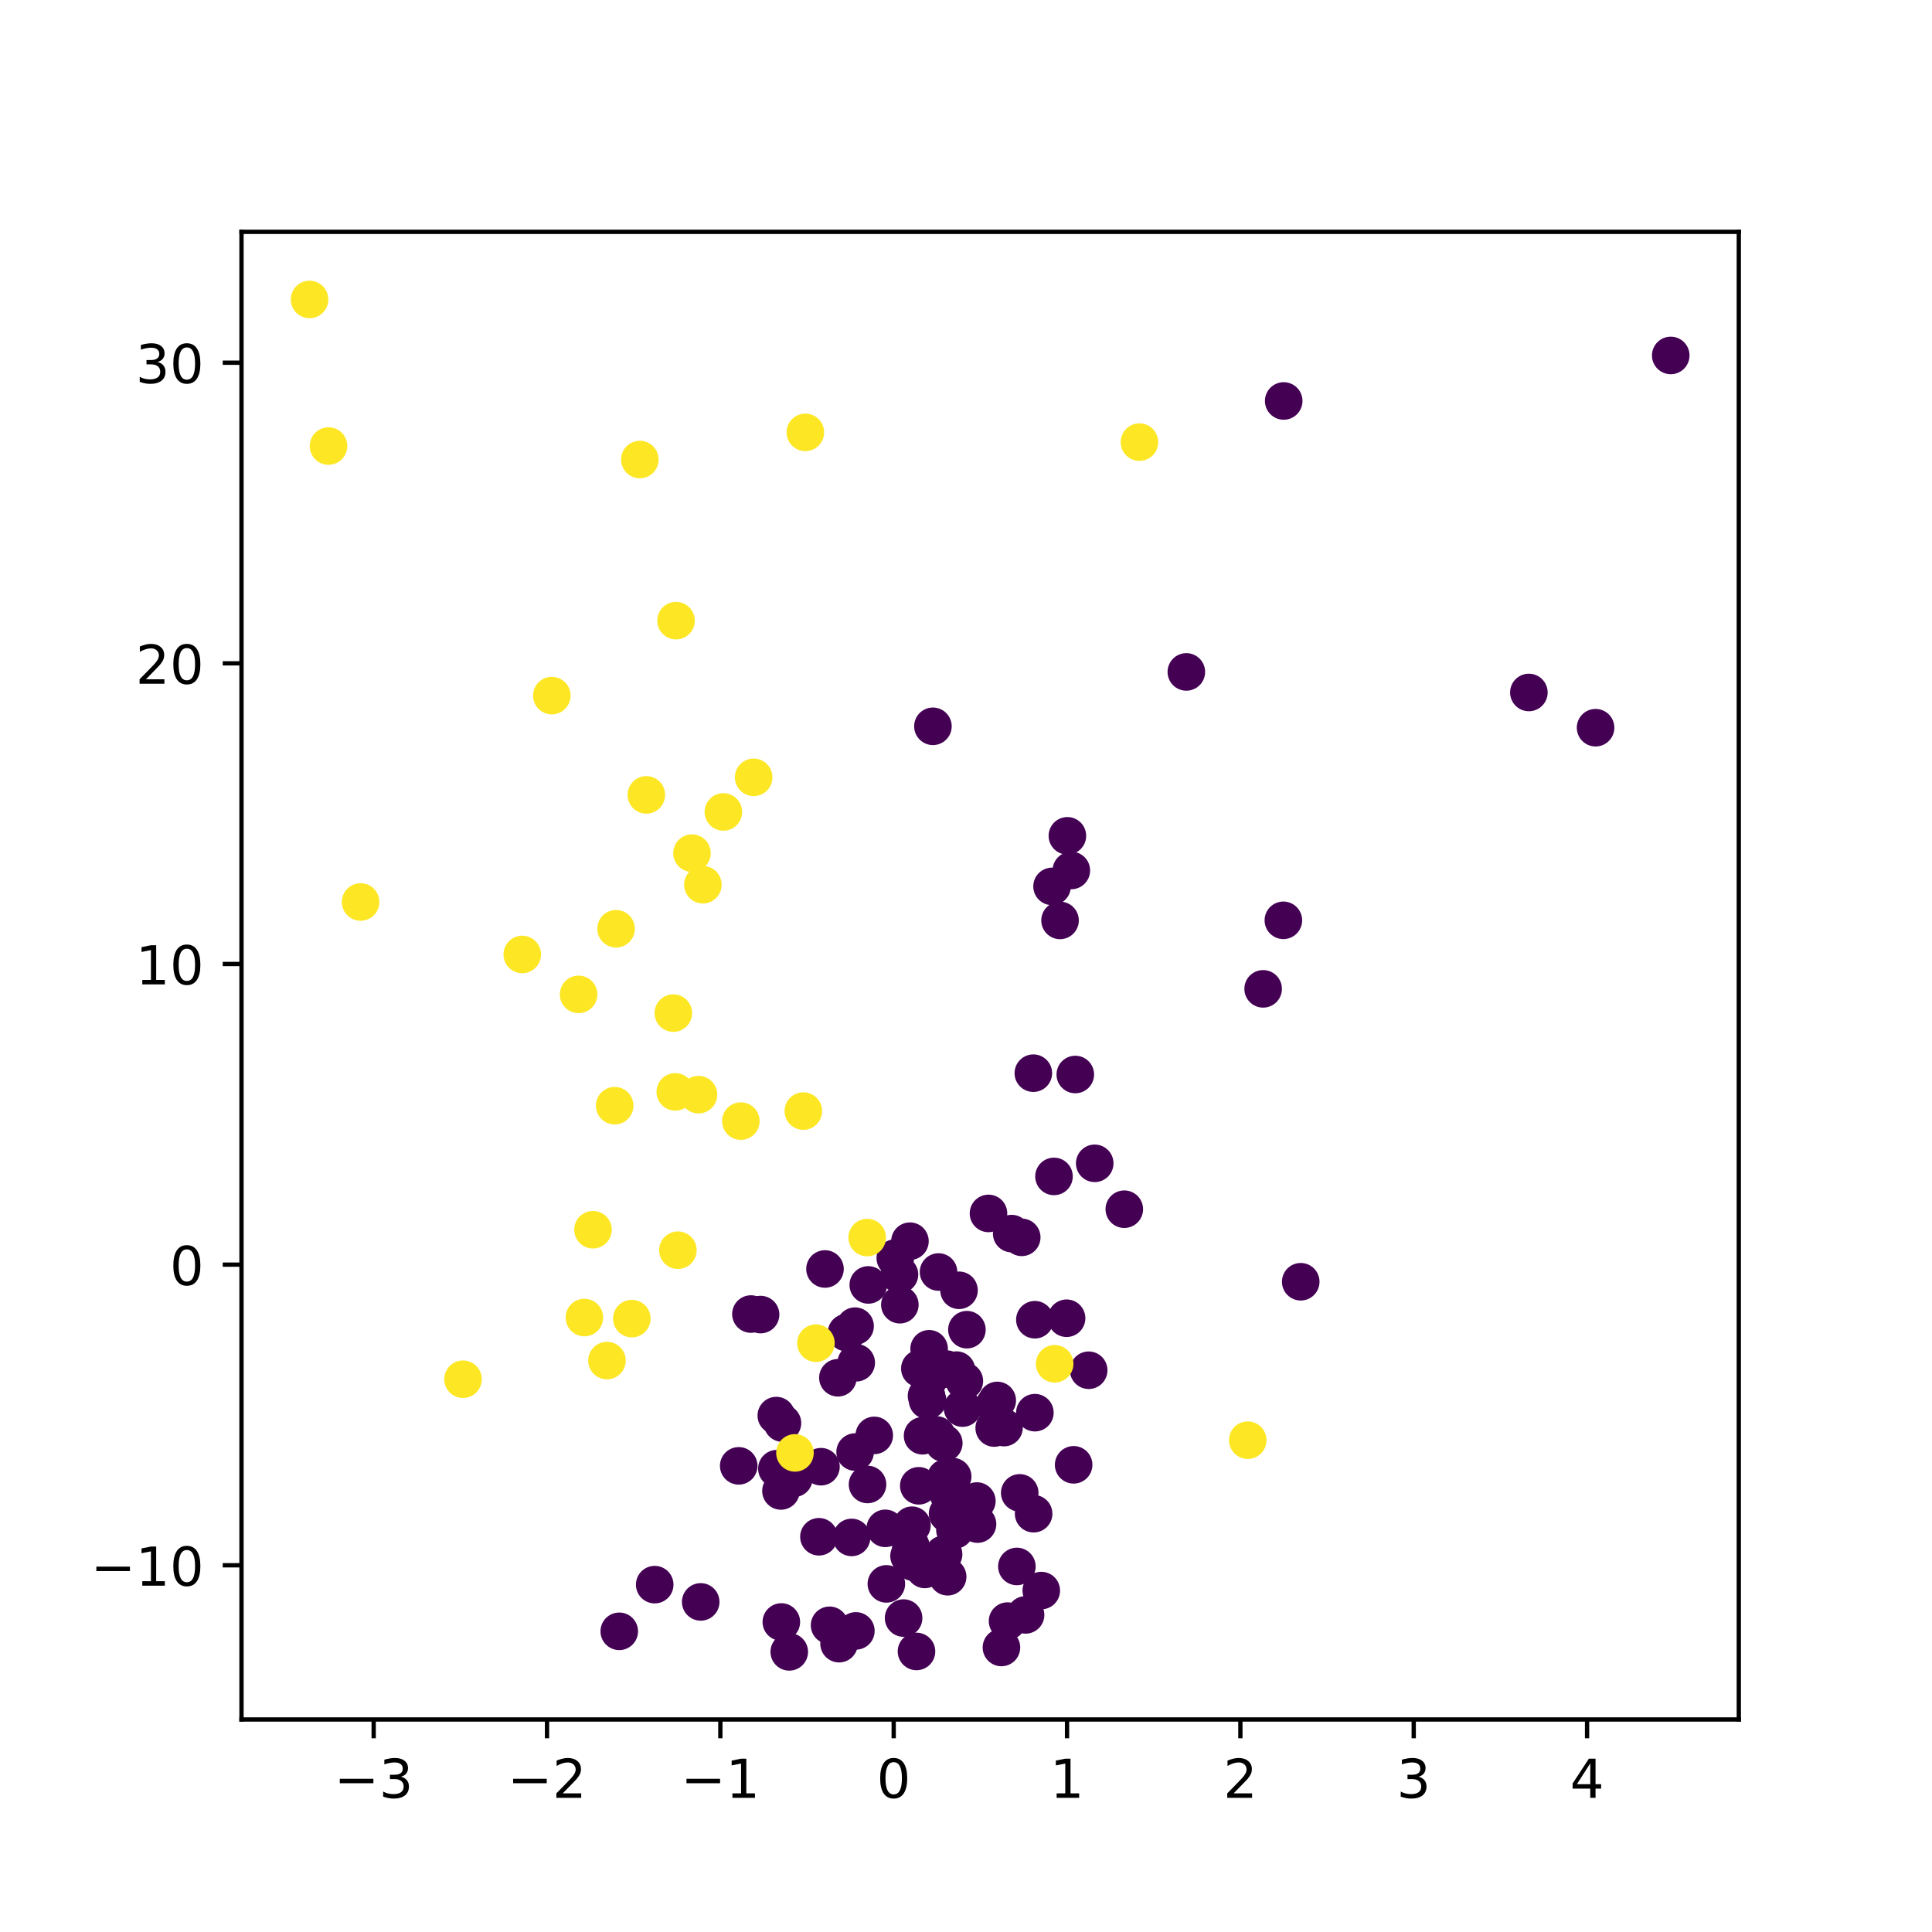 <?xml version="1.0" encoding="utf-8" standalone="no"?>
<!DOCTYPE svg PUBLIC "-//W3C//DTD SVG 1.1//EN"
  "http://www.w3.org/Graphics/SVG/1.1/DTD/svg11.dtd">
<!-- Created with matplotlib (https://matplotlib.org/) -->
<svg height="360pt" version="1.1" viewBox="0 0 360 360" width="360pt" xmlns="http://www.w3.org/2000/svg" xmlns:xlink="http://www.w3.org/1999/xlink">
 <defs>
  <style type="text/css">
*{stroke-linecap:butt;stroke-linejoin:round;}
  </style>
 </defs>
 <g id="figure_1">
  <g id="patch_1">
   <path d="M 0 360 
L 360 360 
L 360 0 
L 0 0 
z
" style="fill:#ffffff;"/>
  </g>
  <g id="axes_1">
   <g id="patch_2">
    <path d="M 45 320.4 
L 324 320.4 
L 324 43.2 
L 45 43.2 
z
" style="fill:#ffffff;"/>
   </g>
   <g id="PathCollection_1">
    <defs>
     <path d="M 0 3 
C 0.796 3 1.559 2.684 2.121 2.121 
C 2.684 1.559 3 0.796 3 0 
C 3 -0.796 2.684 -1.559 2.121 -2.121 
C 1.559 -2.684 0.796 -3 0 -3 
C -0.796 -3 -1.559 -2.684 -2.121 -2.121 
C -2.684 -1.559 -3 -0.796 -3 0 
C -3 0.796 -2.684 1.559 -2.121 2.121 
C -1.559 2.684 -0.796 3 0 3 
z
" id="C0_0_2aa98d2498"/>
    </defs>
    <g clip-path="url(#p43ee3c0825)">
     <use style="fill:#440154;stroke:#440154;" x="170.774" xlink:href="#C0_0_2aa98d2498" y="307.723"/>
    </g>
    <g clip-path="url(#p43ee3c0825)">
     <use style="fill:#440154;stroke:#440154;" x="121.996" xlink:href="#C0_0_2aa98d2498" y="295.274"/>
    </g>
    <g clip-path="url(#p43ee3c0825)">
     <use style="fill:#440154;stroke:#440154;" x="175.862" xlink:href="#C0_0_2aa98d2498" y="268.912"/>
    </g>
    <g clip-path="url(#p43ee3c0825)">
     <use style="fill:#440154;stroke:#440154;" x="187.743" xlink:href="#C0_0_2aa98d2498" y="302.066"/>
    </g>
    <g clip-path="url(#p43ee3c0825)">
     <use style="fill:#440154;stroke:#440154;" x="175.825" xlink:href="#C0_0_2aa98d2498" y="289.623"/>
    </g>
    <g clip-path="url(#p43ee3c0825)">
     <use style="fill:#440154;stroke:#440154;" x="152.596" xlink:href="#C0_0_2aa98d2498" y="286.354"/>
    </g>
    <g clip-path="url(#p43ee3c0825)">
     <use style="fill:#440154;stroke:#440154;" x="200.057" xlink:href="#C0_0_2aa98d2498" y="272.947"/>
    </g>
    <g clip-path="url(#p43ee3c0825)">
     <use style="fill:#440154;stroke:#440154;" x="139.923" xlink:href="#C0_0_2aa98d2498" y="244.853"/>
    </g>
    <g clip-path="url(#p43ee3c0825)">
     <use style="fill:#440154;stroke:#440154;" x="156.347" xlink:href="#C0_0_2aa98d2498" y="306.275"/>
    </g>
    <g clip-path="url(#p43ee3c0825)">
     <use style="fill:#440154;stroke:#440154;" x="176.376" xlink:href="#C0_0_2aa98d2498" y="255.111"/>
    </g>
    <g clip-path="url(#p43ee3c0825)">
     <use style="fill:#440154;stroke:#440154;" x="191.1" xlink:href="#C0_0_2aa98d2498" y="300.911"/>
    </g>
    <g clip-path="url(#p43ee3c0825)">
     <use style="fill:#440154;stroke:#440154;" x="297.312" xlink:href="#C0_0_2aa98d2498" y="135.596"/>
    </g>
    <g clip-path="url(#p43ee3c0825)">
     <use style="fill:#440154;stroke:#440154;" x="169.385" xlink:href="#C0_0_2aa98d2498" y="289.939"/>
    </g>
    <g clip-path="url(#p43ee3c0825)">
     <use style="fill:#440154;stroke:#440154;" x="192.599" xlink:href="#C0_0_2aa98d2498" y="282.058"/>
    </g>
    <g clip-path="url(#p43ee3c0825)">
     <use style="fill:#440154;stroke:#440154;" x="144.653" xlink:href="#C0_0_2aa98d2498" y="263.773"/>
    </g>
    <g clip-path="url(#p43ee3c0825)">
     <use style="fill:#440154;stroke:#440154;" x="196.396" xlink:href="#C0_0_2aa98d2498" y="219.209"/>
    </g>
    <g clip-path="url(#p43ee3c0825)">
     <use style="fill:#440154;stroke:#440154;" x="159.48" xlink:href="#C0_0_2aa98d2498" y="303.894"/>
    </g>
    <g clip-path="url(#p43ee3c0825)">
     <use style="fill:#440154;stroke:#440154;" x="176.582" xlink:href="#C0_0_2aa98d2498" y="293.804"/>
    </g>
    <g clip-path="url(#p43ee3c0825)">
     <use style="fill:#440154;stroke:#440154;" x="185.824" xlink:href="#C0_0_2aa98d2498" y="260.952"/>
    </g>
    <g clip-path="url(#p43ee3c0825)">
     <use style="fill:#440154;stroke:#440154;" x="179.35" xlink:href="#C0_0_2aa98d2498" y="262.382"/>
    </g>
    <g clip-path="url(#p43ee3c0825)">
     <use style="fill:#440154;stroke:#440154;" x="115.39" xlink:href="#C0_0_2aa98d2498" y="303.972"/>
    </g>
    <g clip-path="url(#p43ee3c0825)">
     <use style="fill:#440154;stroke:#440154;" x="174.884" xlink:href="#C0_0_2aa98d2498" y="237.021"/>
    </g>
    <g clip-path="url(#p43ee3c0825)">
     <use style="fill:#440154;stroke:#440154;" x="144.763" xlink:href="#C0_0_2aa98d2498" y="273.663"/>
    </g>
    <g clip-path="url(#p43ee3c0825)">
     <use style="fill:#440154;stroke:#440154;" x="186.604" xlink:href="#C0_0_2aa98d2498" y="306.985"/>
    </g>
    <g clip-path="url(#p43ee3c0825)">
     <use style="fill:#440154;stroke:#440154;" x="162.906" xlink:href="#C0_0_2aa98d2498" y="267.465"/>
    </g>
    <g clip-path="url(#p43ee3c0825)">
     <use style="fill:#440154;stroke:#440154;" x="284.884" xlink:href="#C0_0_2aa98d2498" y="129.033"/>
    </g>
    <g clip-path="url(#p43ee3c0825)">
     <use style="fill:#440154;stroke:#440154;" x="179.696" xlink:href="#C0_0_2aa98d2498" y="257.336"/>
    </g>
    <g clip-path="url(#p43ee3c0825)">
     <use style="fill:#440154;stroke:#440154;" x="187.084" xlink:href="#C0_0_2aa98d2498" y="266.011"/>
    </g>
    <g clip-path="url(#p43ee3c0825)">
     <use style="fill:#440154;stroke:#440154;" x="173.21" xlink:href="#C0_0_2aa98d2498" y="256.783"/>
    </g>
    <g clip-path="url(#p43ee3c0825)">
     <use style="fill:#440154;stroke:#440154;" x="190.012" xlink:href="#C0_0_2aa98d2498" y="278.175"/>
    </g>
    <g clip-path="url(#p43ee3c0825)">
     <use style="fill:#440154;stroke:#440154;" x="141.724" xlink:href="#C0_0_2aa98d2498" y="244.952"/>
    </g>
    <g clip-path="url(#p43ee3c0825)">
     <use style="fill:#440154;stroke:#440154;" x="209.498" xlink:href="#C0_0_2aa98d2498" y="225.318"/>
    </g>
    <g clip-path="url(#p43ee3c0825)">
     <use style="fill:#440154;stroke:#440154;" x="145.59" xlink:href="#C0_0_2aa98d2498" y="302.234"/>
    </g>
    <g clip-path="url(#p43ee3c0825)">
     <use style="fill:#440154;stroke:#440154;" x="198.893" xlink:href="#C0_0_2aa98d2498" y="155.743"/>
    </g>
    <g clip-path="url(#p43ee3c0825)">
     <use style="fill:#440154;stroke:#440154;" x="203.986" xlink:href="#C0_0_2aa98d2498" y="216.768"/>
    </g>
    <g clip-path="url(#p43ee3c0825)">
     <use style="fill:#440154;stroke:#440154;" x="184.19" xlink:href="#C0_0_2aa98d2498" y="226.104"/>
    </g>
    <g clip-path="url(#p43ee3c0825)">
     <use style="fill:#440154;stroke:#440154;" x="182.025" xlink:href="#C0_0_2aa98d2498" y="279.696"/>
    </g>
    <g clip-path="url(#p43ee3c0825)">
     <use style="fill:#440154;stroke:#440154;" x="192.547" xlink:href="#C0_0_2aa98d2498" y="199.97"/>
    </g>
    <g clip-path="url(#p43ee3c0825)">
     <use style="fill:#440154;stroke:#440154;" x="239.2" xlink:href="#C0_0_2aa98d2498" y="74.714"/>
    </g>
    <g clip-path="url(#p43ee3c0825)">
     <use style="fill:#440154;stroke:#440154;" x="159.34" xlink:href="#C0_0_2aa98d2498" y="270.566"/>
    </g>
    <g clip-path="url(#p43ee3c0825)">
     <use style="fill:#440154;stroke:#440154;" x="239.137" xlink:href="#C0_0_2aa98d2498" y="171.489"/>
    </g>
    <g clip-path="url(#p43ee3c0825)">
     <use style="fill:#440154;stroke:#440154;" x="192.836" xlink:href="#C0_0_2aa98d2498" y="263.232"/>
    </g>
    <g clip-path="url(#p43ee3c0825)">
     <use style="fill:#440154;stroke:#440154;" x="172.644" xlink:href="#C0_0_2aa98d2498" y="260.106"/>
    </g>
    <g clip-path="url(#p43ee3c0825)">
     <use style="fill:#440154;stroke:#440154;" x="189.481" xlink:href="#C0_0_2aa98d2498" y="291.886"/>
    </g>
    <g clip-path="url(#p43ee3c0825)">
     <use style="fill:#440154;stroke:#440154;" x="171.401" xlink:href="#C0_0_2aa98d2498" y="255.011"/>
    </g>
    <g clip-path="url(#p43ee3c0825)">
     <use style="fill:#440154;stroke:#440154;" x="311.318" xlink:href="#C0_0_2aa98d2498" y="66.233"/>
    </g>
    <g clip-path="url(#p43ee3c0825)">
     <use style="fill:#440154;stroke:#440154;" x="168.371" xlink:href="#C0_0_2aa98d2498" y="301.504"/>
    </g>
    <g clip-path="url(#p43ee3c0825)">
     <use style="fill:#440154;stroke:#440154;" x="178.697" xlink:href="#C0_0_2aa98d2498" y="240.427"/>
    </g>
    <g clip-path="url(#p43ee3c0825)">
     <use style="fill:#440154;stroke:#440154;" x="154.579" xlink:href="#C0_0_2aa98d2498" y="302.85"/>
    </g>
    <g clip-path="url(#p43ee3c0825)">
     <use style="fill:#440154;stroke:#440154;" x="235.368" xlink:href="#C0_0_2aa98d2498" y="184.258"/>
    </g>
    <g clip-path="url(#p43ee3c0825)">
     <use style="fill:#440154;stroke:#440154;" x="170.241" xlink:href="#C0_0_2aa98d2498" y="291.108"/>
    </g>
    <g clip-path="url(#p43ee3c0825)">
     <use style="fill:#440154;stroke:#440154;" x="176.241" xlink:href="#C0_0_2aa98d2498" y="275.378"/>
    </g>
    <g clip-path="url(#p43ee3c0825)">
     <use style="fill:#440154;stroke:#440154;" x="169.931" xlink:href="#C0_0_2aa98d2498" y="284.204"/>
    </g>
    <g clip-path="url(#p43ee3c0825)">
     <use style="fill:#440154;stroke:#440154;" x="161.65" xlink:href="#C0_0_2aa98d2498" y="276.609"/>
    </g>
    <g clip-path="url(#p43ee3c0825)">
     <use style="fill:#440154;stroke:#440154;" x="190.385" xlink:href="#C0_0_2aa98d2498" y="230.562"/>
    </g>
    <g clip-path="url(#p43ee3c0825)">
     <use style="fill:#440154;stroke:#440154;" x="172.328" xlink:href="#C0_0_2aa98d2498" y="292.442"/>
    </g>
    <g clip-path="url(#p43ee3c0825)">
     <use style="fill:#440154;stroke:#440154;" x="165.16" xlink:href="#C0_0_2aa98d2498" y="295.133"/>
    </g>
    <g clip-path="url(#p43ee3c0825)">
     <use style="fill:#440154;stroke:#440154;" x="167.676" xlink:href="#C0_0_2aa98d2498" y="243.113"/>
    </g>
    <g clip-path="url(#p43ee3c0825)">
     <use style="fill:#440154;stroke:#440154;" x="177.934" xlink:href="#C0_0_2aa98d2498" y="285.078"/>
    </g>
    <g clip-path="url(#p43ee3c0825)">
     <use style="fill:#440154;stroke:#440154;" x="169.557" xlink:href="#C0_0_2aa98d2498" y="231.278"/>
    </g>
    <g clip-path="url(#p43ee3c0825)">
     <use style="fill:#440154;stroke:#440154;" x="192.834" xlink:href="#C0_0_2aa98d2498" y="245.913"/>
    </g>
    <g clip-path="url(#p43ee3c0825)">
     <use style="fill:#440154;stroke:#440154;" x="176.785" xlink:href="#C0_0_2aa98d2498" y="278.558"/>
    </g>
    <g clip-path="url(#p43ee3c0825)">
     <use style="fill:#440154;stroke:#440154;" x="174.49" xlink:href="#C0_0_2aa98d2498" y="267.38"/>
    </g>
    <g clip-path="url(#p43ee3c0825)">
     <use style="fill:#440154;stroke:#440154;" x="153.725" xlink:href="#C0_0_2aa98d2498" y="236.455"/>
    </g>
    <g clip-path="url(#p43ee3c0825)">
     <use style="fill:#440154;stroke:#440154;" x="159.333" xlink:href="#C0_0_2aa98d2498" y="247.11"/>
    </g>
    <g clip-path="url(#p43ee3c0825)">
     <use style="fill:#440154;stroke:#440154;" x="147.926" xlink:href="#C0_0_2aa98d2498" y="275.467"/>
    </g>
    <g clip-path="url(#p43ee3c0825)">
     <use style="fill:#440154;stroke:#440154;" x="152.976" xlink:href="#C0_0_2aa98d2498" y="273.299"/>
    </g>
    <g clip-path="url(#p43ee3c0825)">
     <use style="fill:#440154;stroke:#440154;" x="197.524" xlink:href="#C0_0_2aa98d2498" y="171.506"/>
    </g>
    <g clip-path="url(#p43ee3c0825)">
     <use style="fill:#440154;stroke:#440154;" x="171.907" xlink:href="#C0_0_2aa98d2498" y="267.534"/>
    </g>
    <g clip-path="url(#p43ee3c0825)">
     <use style="fill:#440154;stroke:#440154;" x="173.837" xlink:href="#C0_0_2aa98d2498" y="135.337"/>
    </g>
    <g clip-path="url(#p43ee3c0825)">
     <use style="fill:#440154;stroke:#440154;" x="194.025" xlink:href="#C0_0_2aa98d2498" y="296.38"/>
    </g>
    <g clip-path="url(#p43ee3c0825)">
     <use style="fill:#440154;stroke:#440154;" x="173.128" xlink:href="#C0_0_2aa98d2498" y="251.326"/>
    </g>
    <g clip-path="url(#p43ee3c0825)">
     <use style="fill:#440154;stroke:#440154;" x="178.23" xlink:href="#C0_0_2aa98d2498" y="255.299"/>
    </g>
    <g clip-path="url(#p43ee3c0825)">
     <use style="fill:#440154;stroke:#440154;" x="171.199" xlink:href="#C0_0_2aa98d2498" y="276.856"/>
    </g>
    <g clip-path="url(#p43ee3c0825)">
     <use style="fill:#440154;stroke:#440154;" x="164.96" xlink:href="#C0_0_2aa98d2498" y="284.784"/>
    </g>
    <g clip-path="url(#p43ee3c0825)">
     <use style="fill:#440154;stroke:#440154;" x="221.057" xlink:href="#C0_0_2aa98d2498" y="125.202"/>
    </g>
    <g clip-path="url(#p43ee3c0825)">
     <use style="fill:#440154;stroke:#440154;" x="199.627" xlink:href="#C0_0_2aa98d2498" y="162.199"/>
    </g>
    <g clip-path="url(#p43ee3c0825)">
     <use style="fill:#440154;stroke:#440154;" x="198.743" xlink:href="#C0_0_2aa98d2498" y="245.633"/>
    </g>
    <g clip-path="url(#p43ee3c0825)">
     <use style="fill:#440154;stroke:#440154;" x="196.036" xlink:href="#C0_0_2aa98d2498" y="165.167"/>
    </g>
    <g clip-path="url(#p43ee3c0825)">
     <use style="fill:#440154;stroke:#440154;" x="145.801" xlink:href="#C0_0_2aa98d2498" y="265.168"/>
    </g>
    <g clip-path="url(#p43ee3c0825)">
     <use style="fill:#440154;stroke:#440154;" x="166.823" xlink:href="#C0_0_2aa98d2498" y="234.413"/>
    </g>
    <g clip-path="url(#p43ee3c0825)">
     <use style="fill:#440154;stroke:#440154;" x="145.521" xlink:href="#C0_0_2aa98d2498" y="277.817"/>
    </g>
    <g clip-path="url(#p43ee3c0825)">
     <use style="fill:#440154;stroke:#440154;" x="157.744" xlink:href="#C0_0_2aa98d2498" y="248.31"/>
    </g>
    <g clip-path="url(#p43ee3c0825)">
     <use style="fill:#440154;stroke:#440154;" x="182.148" xlink:href="#C0_0_2aa98d2498" y="283.992"/>
    </g>
    <g clip-path="url(#p43ee3c0825)">
     <use style="fill:#440154;stroke:#440154;" x="156.132" xlink:href="#C0_0_2aa98d2498" y="256.728"/>
    </g>
    <g clip-path="url(#p43ee3c0825)">
     <use style="fill:#440154;stroke:#440154;" x="172.84" xlink:href="#C0_0_2aa98d2498" y="260.941"/>
    </g>
    <g clip-path="url(#p43ee3c0825)">
     <use style="fill:#440154;stroke:#440154;" x="176.567" xlink:href="#C0_0_2aa98d2498" y="282.067"/>
    </g>
    <g clip-path="url(#p43ee3c0825)">
     <use style="fill:#440154;stroke:#440154;" x="137.652" xlink:href="#C0_0_2aa98d2498" y="273.14"/>
    </g>
    <g clip-path="url(#p43ee3c0825)">
     <use style="fill:#440154;stroke:#440154;" x="177.519" xlink:href="#C0_0_2aa98d2498" y="275.142"/>
    </g>
    <g clip-path="url(#p43ee3c0825)">
     <use style="fill:#440154;stroke:#440154;" x="185.32" xlink:href="#C0_0_2aa98d2498" y="261.773"/>
    </g>
    <g clip-path="url(#p43ee3c0825)">
     <use style="fill:#440154;stroke:#440154;" x="180.169" xlink:href="#C0_0_2aa98d2498" y="247.768"/>
    </g>
    <g clip-path="url(#p43ee3c0825)">
     <use style="fill:#440154;stroke:#440154;" x="242.372" xlink:href="#C0_0_2aa98d2498" y="238.835"/>
    </g>
    <g clip-path="url(#p43ee3c0825)">
     <use style="fill:#440154;stroke:#440154;" x="161.79" xlink:href="#C0_0_2aa98d2498" y="239.426"/>
    </g>
    <g clip-path="url(#p43ee3c0825)">
     <use style="fill:#440154;stroke:#440154;" x="200.366" xlink:href="#C0_0_2aa98d2498" y="200.217"/>
    </g>
    <g clip-path="url(#p43ee3c0825)">
     <use style="fill:#440154;stroke:#440154;" x="167.603" xlink:href="#C0_0_2aa98d2498" y="237.494"/>
    </g>
    <g clip-path="url(#p43ee3c0825)">
     <use style="fill:#440154;stroke:#440154;" x="185.255" xlink:href="#C0_0_2aa98d2498" y="266.094"/>
    </g>
    <g clip-path="url(#p43ee3c0825)">
     <use style="fill:#440154;stroke:#440154;" x="158.688" xlink:href="#C0_0_2aa98d2498" y="286.478"/>
    </g>
    <g clip-path="url(#p43ee3c0825)">
     <use style="fill:#440154;stroke:#440154;" x="188.515" xlink:href="#C0_0_2aa98d2498" y="229.865"/>
    </g>
    <g clip-path="url(#p43ee3c0825)">
     <use style="fill:#440154;stroke:#440154;" x="159.548" xlink:href="#C0_0_2aa98d2498" y="253.93"/>
    </g>
    <g clip-path="url(#p43ee3c0825)">
     <use style="fill:#440154;stroke:#440154;" x="130.566" xlink:href="#C0_0_2aa98d2498" y="298.492"/>
    </g>
    <g clip-path="url(#p43ee3c0825)">
     <use style="fill:#440154;stroke:#440154;" x="147.067" xlink:href="#C0_0_2aa98d2498" y="307.8"/>
    </g>
    <g clip-path="url(#p43ee3c0825)">
     <use style="fill:#440154;stroke:#440154;" x="169.727" xlink:href="#C0_0_2aa98d2498" y="288.118"/>
    </g>
    <g clip-path="url(#p43ee3c0825)">
     <use style="fill:#440154;stroke:#440154;" x="202.862" xlink:href="#C0_0_2aa98d2498" y="255.325"/>
    </g>
    <g clip-path="url(#p43ee3c0825)">
     <use style="fill:#fde725;stroke:#fde725;" x="125.829" xlink:href="#C0_0_2aa98d2498" y="203.457"/>
    </g>
    <g clip-path="url(#p43ee3c0825)">
     <use style="fill:#fde725;stroke:#fde725;" x="110.494" xlink:href="#C0_0_2aa98d2498" y="229.14"/>
    </g>
    <g clip-path="url(#p43ee3c0825)">
     <use style="fill:#fde725;stroke:#fde725;" x="212.318" xlink:href="#C0_0_2aa98d2498" y="82.384"/>
    </g>
    <g clip-path="url(#p43ee3c0825)">
     <use style="fill:#fde725;stroke:#fde725;" x="120.441" xlink:href="#C0_0_2aa98d2498" y="148.115"/>
    </g>
    <g clip-path="url(#p43ee3c0825)">
     <use style="fill:#fde725;stroke:#fde725;" x="125.466" xlink:href="#C0_0_2aa98d2498" y="188.777"/>
    </g>
    <g clip-path="url(#p43ee3c0825)">
     <use style="fill:#fde725;stroke:#fde725;" x="119.228" xlink:href="#C0_0_2aa98d2498" y="85.631"/>
    </g>
    <g clip-path="url(#p43ee3c0825)">
     <use style="fill:#fde725;stroke:#fde725;" x="150.064" xlink:href="#C0_0_2aa98d2498" y="80.568"/>
    </g>
    <g clip-path="url(#p43ee3c0825)">
     <use style="fill:#fde725;stroke:#fde725;" x="67.193" xlink:href="#C0_0_2aa98d2498" y="168.071"/>
    </g>
    <g clip-path="url(#p43ee3c0825)">
     <use style="fill:#fde725;stroke:#fde725;" x="108.895" xlink:href="#C0_0_2aa98d2498" y="245.505"/>
    </g>
    <g clip-path="url(#p43ee3c0825)">
     <use style="fill:#fde725;stroke:#fde725;" x="107.813" xlink:href="#C0_0_2aa98d2498" y="185.289"/>
    </g>
    <g clip-path="url(#p43ee3c0825)">
     <use style="fill:#fde725;stroke:#fde725;" x="114.537" xlink:href="#C0_0_2aa98d2498" y="206.028"/>
    </g>
    <g clip-path="url(#p43ee3c0825)">
     <use style="fill:#fde725;stroke:#fde725;" x="148.131" xlink:href="#C0_0_2aa98d2498" y="270.725"/>
    </g>
    <g clip-path="url(#p43ee3c0825)">
     <use style="fill:#fde725;stroke:#fde725;" x="196.521" xlink:href="#C0_0_2aa98d2498" y="254.123"/>
    </g>
    <g clip-path="url(#p43ee3c0825)">
     <use style="fill:#fde725;stroke:#fde725;" x="130.155" xlink:href="#C0_0_2aa98d2498" y="203.975"/>
    </g>
    <g clip-path="url(#p43ee3c0825)">
     <use style="fill:#fde725;stroke:#fde725;" x="125.968" xlink:href="#C0_0_2aa98d2498" y="115.648"/>
    </g>
    <g clip-path="url(#p43ee3c0825)">
     <use style="fill:#fde725;stroke:#fde725;" x="140.435" xlink:href="#C0_0_2aa98d2498" y="144.844"/>
    </g>
    <g clip-path="url(#p43ee3c0825)">
     <use style="fill:#fde725;stroke:#fde725;" x="138.047" xlink:href="#C0_0_2aa98d2498" y="208.899"/>
    </g>
    <g clip-path="url(#p43ee3c0825)">
     <use style="fill:#fde725;stroke:#fde725;" x="86.277" xlink:href="#C0_0_2aa98d2498" y="256.999"/>
    </g>
    <g clip-path="url(#p43ee3c0825)">
     <use style="fill:#fde725;stroke:#fde725;" x="134.792" xlink:href="#C0_0_2aa98d2498" y="151.292"/>
    </g>
    <g clip-path="url(#p43ee3c0825)">
     <use style="fill:#fde725;stroke:#fde725;" x="130.973" xlink:href="#C0_0_2aa98d2498" y="164.853"/>
    </g>
    <g clip-path="url(#p43ee3c0825)">
     <use style="fill:#fde725;stroke:#fde725;" x="149.69" xlink:href="#C0_0_2aa98d2498" y="207.036"/>
    </g>
    <g clip-path="url(#p43ee3c0825)">
     <use style="fill:#fde725;stroke:#fde725;" x="128.941" xlink:href="#C0_0_2aa98d2498" y="158.973"/>
    </g>
    <g clip-path="url(#p43ee3c0825)">
     <use style="fill:#fde725;stroke:#fde725;" x="97.316" xlink:href="#C0_0_2aa98d2498" y="177.853"/>
    </g>
    <g clip-path="url(#p43ee3c0825)">
     <use style="fill:#fde725;stroke:#fde725;" x="126.317" xlink:href="#C0_0_2aa98d2498" y="232.959"/>
    </g>
    <g clip-path="url(#p43ee3c0825)">
     <use style="fill:#fde725;stroke:#fde725;" x="61.216" xlink:href="#C0_0_2aa98d2498" y="83.113"/>
    </g>
    <g clip-path="url(#p43ee3c0825)">
     <use style="fill:#fde725;stroke:#fde725;" x="114.796" xlink:href="#C0_0_2aa98d2498" y="173.061"/>
    </g>
    <g clip-path="url(#p43ee3c0825)">
     <use style="fill:#fde725;stroke:#fde725;" x="102.823" xlink:href="#C0_0_2aa98d2498" y="129.616"/>
    </g>
    <g clip-path="url(#p43ee3c0825)">
     <use style="fill:#fde725;stroke:#fde725;" x="161.59" xlink:href="#C0_0_2aa98d2498" y="230.601"/>
    </g>
    <g clip-path="url(#p43ee3c0825)">
     <use style="fill:#fde725;stroke:#fde725;" x="232.5" xlink:href="#C0_0_2aa98d2498" y="268.358"/>
    </g>
    <g clip-path="url(#p43ee3c0825)">
     <use style="fill:#fde725;stroke:#fde725;" x="152.037" xlink:href="#C0_0_2aa98d2498" y="250.283"/>
    </g>
    <g clip-path="url(#p43ee3c0825)">
     <use style="fill:#fde725;stroke:#fde725;" x="113.1" xlink:href="#C0_0_2aa98d2498" y="253.525"/>
    </g>
    <g clip-path="url(#p43ee3c0825)">
     <use style="fill:#fde725;stroke:#fde725;" x="117.728" xlink:href="#C0_0_2aa98d2498" y="245.703"/>
    </g>
    <g clip-path="url(#p43ee3c0825)">
     <use style="fill:#fde725;stroke:#fde725;" x="57.682" xlink:href="#C0_0_2aa98d2498" y="55.8"/>
    </g>
   </g>
   <g id="matplotlib.axis_1">
    <g id="xtick_1">
     <g id="line2d_1">
      <defs>
       <path d="M 0 0 
L 0 3.5 
" id="m9b074fa02c" style="stroke:#000000;stroke-width:0.8;"/>
      </defs>
      <g>
       <use style="stroke:#000000;stroke-width:0.8;" x="69.629" xlink:href="#m9b074fa02c" y="320.4"/>
      </g>
     </g>
     <g id="text_1">
      <!-- −3 -->
      <defs>
       <path d="M 10.594 35.5 
L 73.188 35.5 
L 73.188 27.203 
L 10.594 27.203 
z
" id="DejaVuSans-8722"/>
       <path d="M 40.578 39.312 
Q 47.656 37.797 51.625 33 
Q 55.609 28.219 55.609 21.188 
Q 55.609 10.406 48.188 4.484 
Q 40.766 -1.422 27.094 -1.422 
Q 22.516 -1.422 17.656 -0.516 
Q 12.797 0.391 7.625 2.203 
L 7.625 11.719 
Q 11.719 9.328 16.594 8.109 
Q 21.484 6.891 26.812 6.891 
Q 36.078 6.891 40.938 10.547 
Q 45.797 14.203 45.797 21.188 
Q 45.797 27.641 41.281 31.266 
Q 36.766 34.906 28.719 34.906 
L 20.219 34.906 
L 20.219 43.016 
L 29.109 43.016 
Q 36.375 43.016 40.234 45.922 
Q 44.094 48.828 44.094 54.297 
Q 44.094 59.906 40.109 62.906 
Q 36.141 65.922 28.719 65.922 
Q 24.656 65.922 20.016 65.031 
Q 15.375 64.156 9.812 62.312 
L 9.812 71.094 
Q 15.438 72.656 20.344 73.438 
Q 25.25 74.219 29.594 74.219 
Q 40.828 74.219 47.359 69.109 
Q 53.906 64.016 53.906 55.328 
Q 53.906 49.266 50.438 45.094 
Q 46.969 40.922 40.578 39.312 
z
" id="DejaVuSans-51"/>
      </defs>
      <g transform="translate(62.258 334.998)scale(0.1 -0.1)">
       <use xlink:href="#DejaVuSans-8722"/>
       <use x="83.789" xlink:href="#DejaVuSans-51"/>
      </g>
     </g>
    </g>
    <g id="xtick_2">
     <g id="line2d_2">
      <g>
       <use style="stroke:#000000;stroke-width:0.8;" x="101.929" xlink:href="#m9b074fa02c" y="320.4"/>
      </g>
     </g>
     <g id="text_2">
      <!-- −2 -->
      <defs>
       <path d="M 19.188 8.297 
L 53.609 8.297 
L 53.609 0 
L 7.328 0 
L 7.328 8.297 
Q 12.938 14.109 22.625 23.891 
Q 32.328 33.688 34.812 36.531 
Q 39.547 41.844 41.422 45.531 
Q 43.312 49.219 43.312 52.781 
Q 43.312 58.594 39.234 62.25 
Q 35.156 65.922 28.609 65.922 
Q 23.969 65.922 18.812 64.312 
Q 13.672 62.703 7.812 59.422 
L 7.812 69.391 
Q 13.766 71.781 18.938 73 
Q 24.125 74.219 28.422 74.219 
Q 39.75 74.219 46.484 68.547 
Q 53.219 62.891 53.219 53.422 
Q 53.219 48.922 51.531 44.891 
Q 49.859 40.875 45.406 35.406 
Q 44.188 33.984 37.641 27.219 
Q 31.109 20.453 19.188 8.297 
z
" id="DejaVuSans-50"/>
      </defs>
      <g transform="translate(94.558 334.998)scale(0.1 -0.1)">
       <use xlink:href="#DejaVuSans-8722"/>
       <use x="83.789" xlink:href="#DejaVuSans-50"/>
      </g>
     </g>
    </g>
    <g id="xtick_3">
     <g id="line2d_3">
      <g>
       <use style="stroke:#000000;stroke-width:0.8;" x="134.228" xlink:href="#m9b074fa02c" y="320.4"/>
      </g>
     </g>
     <g id="text_3">
      <!-- −1 -->
      <defs>
       <path d="M 12.406 8.297 
L 28.516 8.297 
L 28.516 63.922 
L 10.984 60.406 
L 10.984 69.391 
L 28.422 72.906 
L 38.281 72.906 
L 38.281 8.297 
L 54.391 8.297 
L 54.391 0 
L 12.406 0 
z
" id="DejaVuSans-49"/>
      </defs>
      <g transform="translate(126.857 334.998)scale(0.1 -0.1)">
       <use xlink:href="#DejaVuSans-8722"/>
       <use x="83.789" xlink:href="#DejaVuSans-49"/>
      </g>
     </g>
    </g>
    <g id="xtick_4">
     <g id="line2d_4">
      <g>
       <use style="stroke:#000000;stroke-width:0.8;" x="166.528" xlink:href="#m9b074fa02c" y="320.4"/>
      </g>
     </g>
     <g id="text_4">
      <!-- 0 -->
      <defs>
       <path d="M 31.781 66.406 
Q 24.172 66.406 20.328 58.906 
Q 16.5 51.422 16.5 36.375 
Q 16.5 21.391 20.328 13.891 
Q 24.172 6.391 31.781 6.391 
Q 39.453 6.391 43.281 13.891 
Q 47.125 21.391 47.125 36.375 
Q 47.125 51.422 43.281 58.906 
Q 39.453 66.406 31.781 66.406 
z
M 31.781 74.219 
Q 44.047 74.219 50.516 64.516 
Q 56.984 54.828 56.984 36.375 
Q 56.984 17.969 50.516 8.266 
Q 44.047 -1.422 31.781 -1.422 
Q 19.531 -1.422 13.062 8.266 
Q 6.594 17.969 6.594 36.375 
Q 6.594 54.828 13.062 64.516 
Q 19.531 74.219 31.781 74.219 
z
" id="DejaVuSans-48"/>
      </defs>
      <g transform="translate(163.347 334.998)scale(0.1 -0.1)">
       <use xlink:href="#DejaVuSans-48"/>
      </g>
     </g>
    </g>
    <g id="xtick_5">
     <g id="line2d_5">
      <g>
       <use style="stroke:#000000;stroke-width:0.8;" x="198.827" xlink:href="#m9b074fa02c" y="320.4"/>
      </g>
     </g>
     <g id="text_5">
      <!-- 1 -->
      <g transform="translate(195.646 334.998)scale(0.1 -0.1)">
       <use xlink:href="#DejaVuSans-49"/>
      </g>
     </g>
    </g>
    <g id="xtick_6">
     <g id="line2d_6">
      <g>
       <use style="stroke:#000000;stroke-width:0.8;" x="231.127" xlink:href="#m9b074fa02c" y="320.4"/>
      </g>
     </g>
     <g id="text_6">
      <!-- 2 -->
      <g transform="translate(227.946 334.998)scale(0.1 -0.1)">
       <use xlink:href="#DejaVuSans-50"/>
      </g>
     </g>
    </g>
    <g id="xtick_7">
     <g id="line2d_7">
      <g>
       <use style="stroke:#000000;stroke-width:0.8;" x="263.426" xlink:href="#m9b074fa02c" y="320.4"/>
      </g>
     </g>
     <g id="text_7">
      <!-- 3 -->
      <g transform="translate(260.245 334.998)scale(0.1 -0.1)">
       <use xlink:href="#DejaVuSans-51"/>
      </g>
     </g>
    </g>
    <g id="xtick_8">
     <g id="line2d_8">
      <g>
       <use style="stroke:#000000;stroke-width:0.8;" x="295.726" xlink:href="#m9b074fa02c" y="320.4"/>
      </g>
     </g>
     <g id="text_8">
      <!-- 4 -->
      <defs>
       <path d="M 37.797 64.312 
L 12.891 25.391 
L 37.797 25.391 
z
M 35.203 72.906 
L 47.609 72.906 
L 47.609 25.391 
L 58.016 25.391 
L 58.016 17.188 
L 47.609 17.188 
L 47.609 0 
L 37.797 0 
L 37.797 17.188 
L 4.891 17.188 
L 4.891 26.703 
z
" id="DejaVuSans-52"/>
      </defs>
      <g transform="translate(292.545 334.998)scale(0.1 -0.1)">
       <use xlink:href="#DejaVuSans-52"/>
      </g>
     </g>
    </g>
   </g>
   <g id="matplotlib.axis_2">
    <g id="ytick_1">
     <g id="line2d_9">
      <defs>
       <path d="M 0 0 
L -3.5 0 
" id="m5bb569245c" style="stroke:#000000;stroke-width:0.8;"/>
      </defs>
      <g>
       <use style="stroke:#000000;stroke-width:0.8;" x="45" xlink:href="#m5bb569245c" y="291.668"/>
      </g>
     </g>
     <g id="text_9">
      <!-- −10 -->
      <g transform="translate(16.895 295.467)scale(0.1 -0.1)">
       <use xlink:href="#DejaVuSans-8722"/>
       <use x="83.789" xlink:href="#DejaVuSans-49"/>
       <use x="147.412" xlink:href="#DejaVuSans-48"/>
      </g>
     </g>
    </g>
    <g id="ytick_2">
     <g id="line2d_10">
      <g>
       <use style="stroke:#000000;stroke-width:0.8;" x="45" xlink:href="#m5bb569245c" y="235.647"/>
      </g>
     </g>
     <g id="text_10">
      <!-- 0 -->
      <g transform="translate(31.637 239.446)scale(0.1 -0.1)">
       <use xlink:href="#DejaVuSans-48"/>
      </g>
     </g>
    </g>
    <g id="ytick_3">
     <g id="line2d_11">
      <g>
       <use style="stroke:#000000;stroke-width:0.8;" x="45" xlink:href="#m5bb569245c" y="179.626"/>
      </g>
     </g>
     <g id="text_11">
      <!-- 10 -->
      <g transform="translate(25.275 183.425)scale(0.1 -0.1)">
       <use xlink:href="#DejaVuSans-49"/>
       <use x="63.623" xlink:href="#DejaVuSans-48"/>
      </g>
     </g>
    </g>
    <g id="ytick_4">
     <g id="line2d_12">
      <g>
       <use style="stroke:#000000;stroke-width:0.8;" x="45" xlink:href="#m5bb569245c" y="123.605"/>
      </g>
     </g>
     <g id="text_12">
      <!-- 20 -->
      <g transform="translate(25.275 127.404)scale(0.1 -0.1)">
       <use xlink:href="#DejaVuSans-50"/>
       <use x="63.623" xlink:href="#DejaVuSans-48"/>
      </g>
     </g>
    </g>
    <g id="ytick_5">
     <g id="line2d_13">
      <g>
       <use style="stroke:#000000;stroke-width:0.8;" x="45" xlink:href="#m5bb569245c" y="67.584"/>
      </g>
     </g>
     <g id="text_13">
      <!-- 30 -->
      <g transform="translate(25.275 71.383)scale(0.1 -0.1)">
       <use xlink:href="#DejaVuSans-51"/>
       <use x="63.623" xlink:href="#DejaVuSans-48"/>
      </g>
     </g>
    </g>
   </g>
   <g id="patch_3">
    <path d="M 45 320.4 
L 45 43.2 
" style="fill:none;stroke:#000000;stroke-linecap:square;stroke-linejoin:miter;stroke-width:0.8;"/>
   </g>
   <g id="patch_4">
    <path d="M 324 320.4 
L 324 43.2 
" style="fill:none;stroke:#000000;stroke-linecap:square;stroke-linejoin:miter;stroke-width:0.8;"/>
   </g>
   <g id="patch_5">
    <path d="M 45 320.4 
L 324 320.4 
" style="fill:none;stroke:#000000;stroke-linecap:square;stroke-linejoin:miter;stroke-width:0.8;"/>
   </g>
   <g id="patch_6">
    <path d="M 45 43.2 
L 324 43.2 
" style="fill:none;stroke:#000000;stroke-linecap:square;stroke-linejoin:miter;stroke-width:0.8;"/>
   </g>
  </g>
 </g>
 <defs>
  <clipPath id="p43ee3c0825">
   <rect height="277.2" width="279" x="45" y="43.2"/>
  </clipPath>
 </defs>
</svg>
